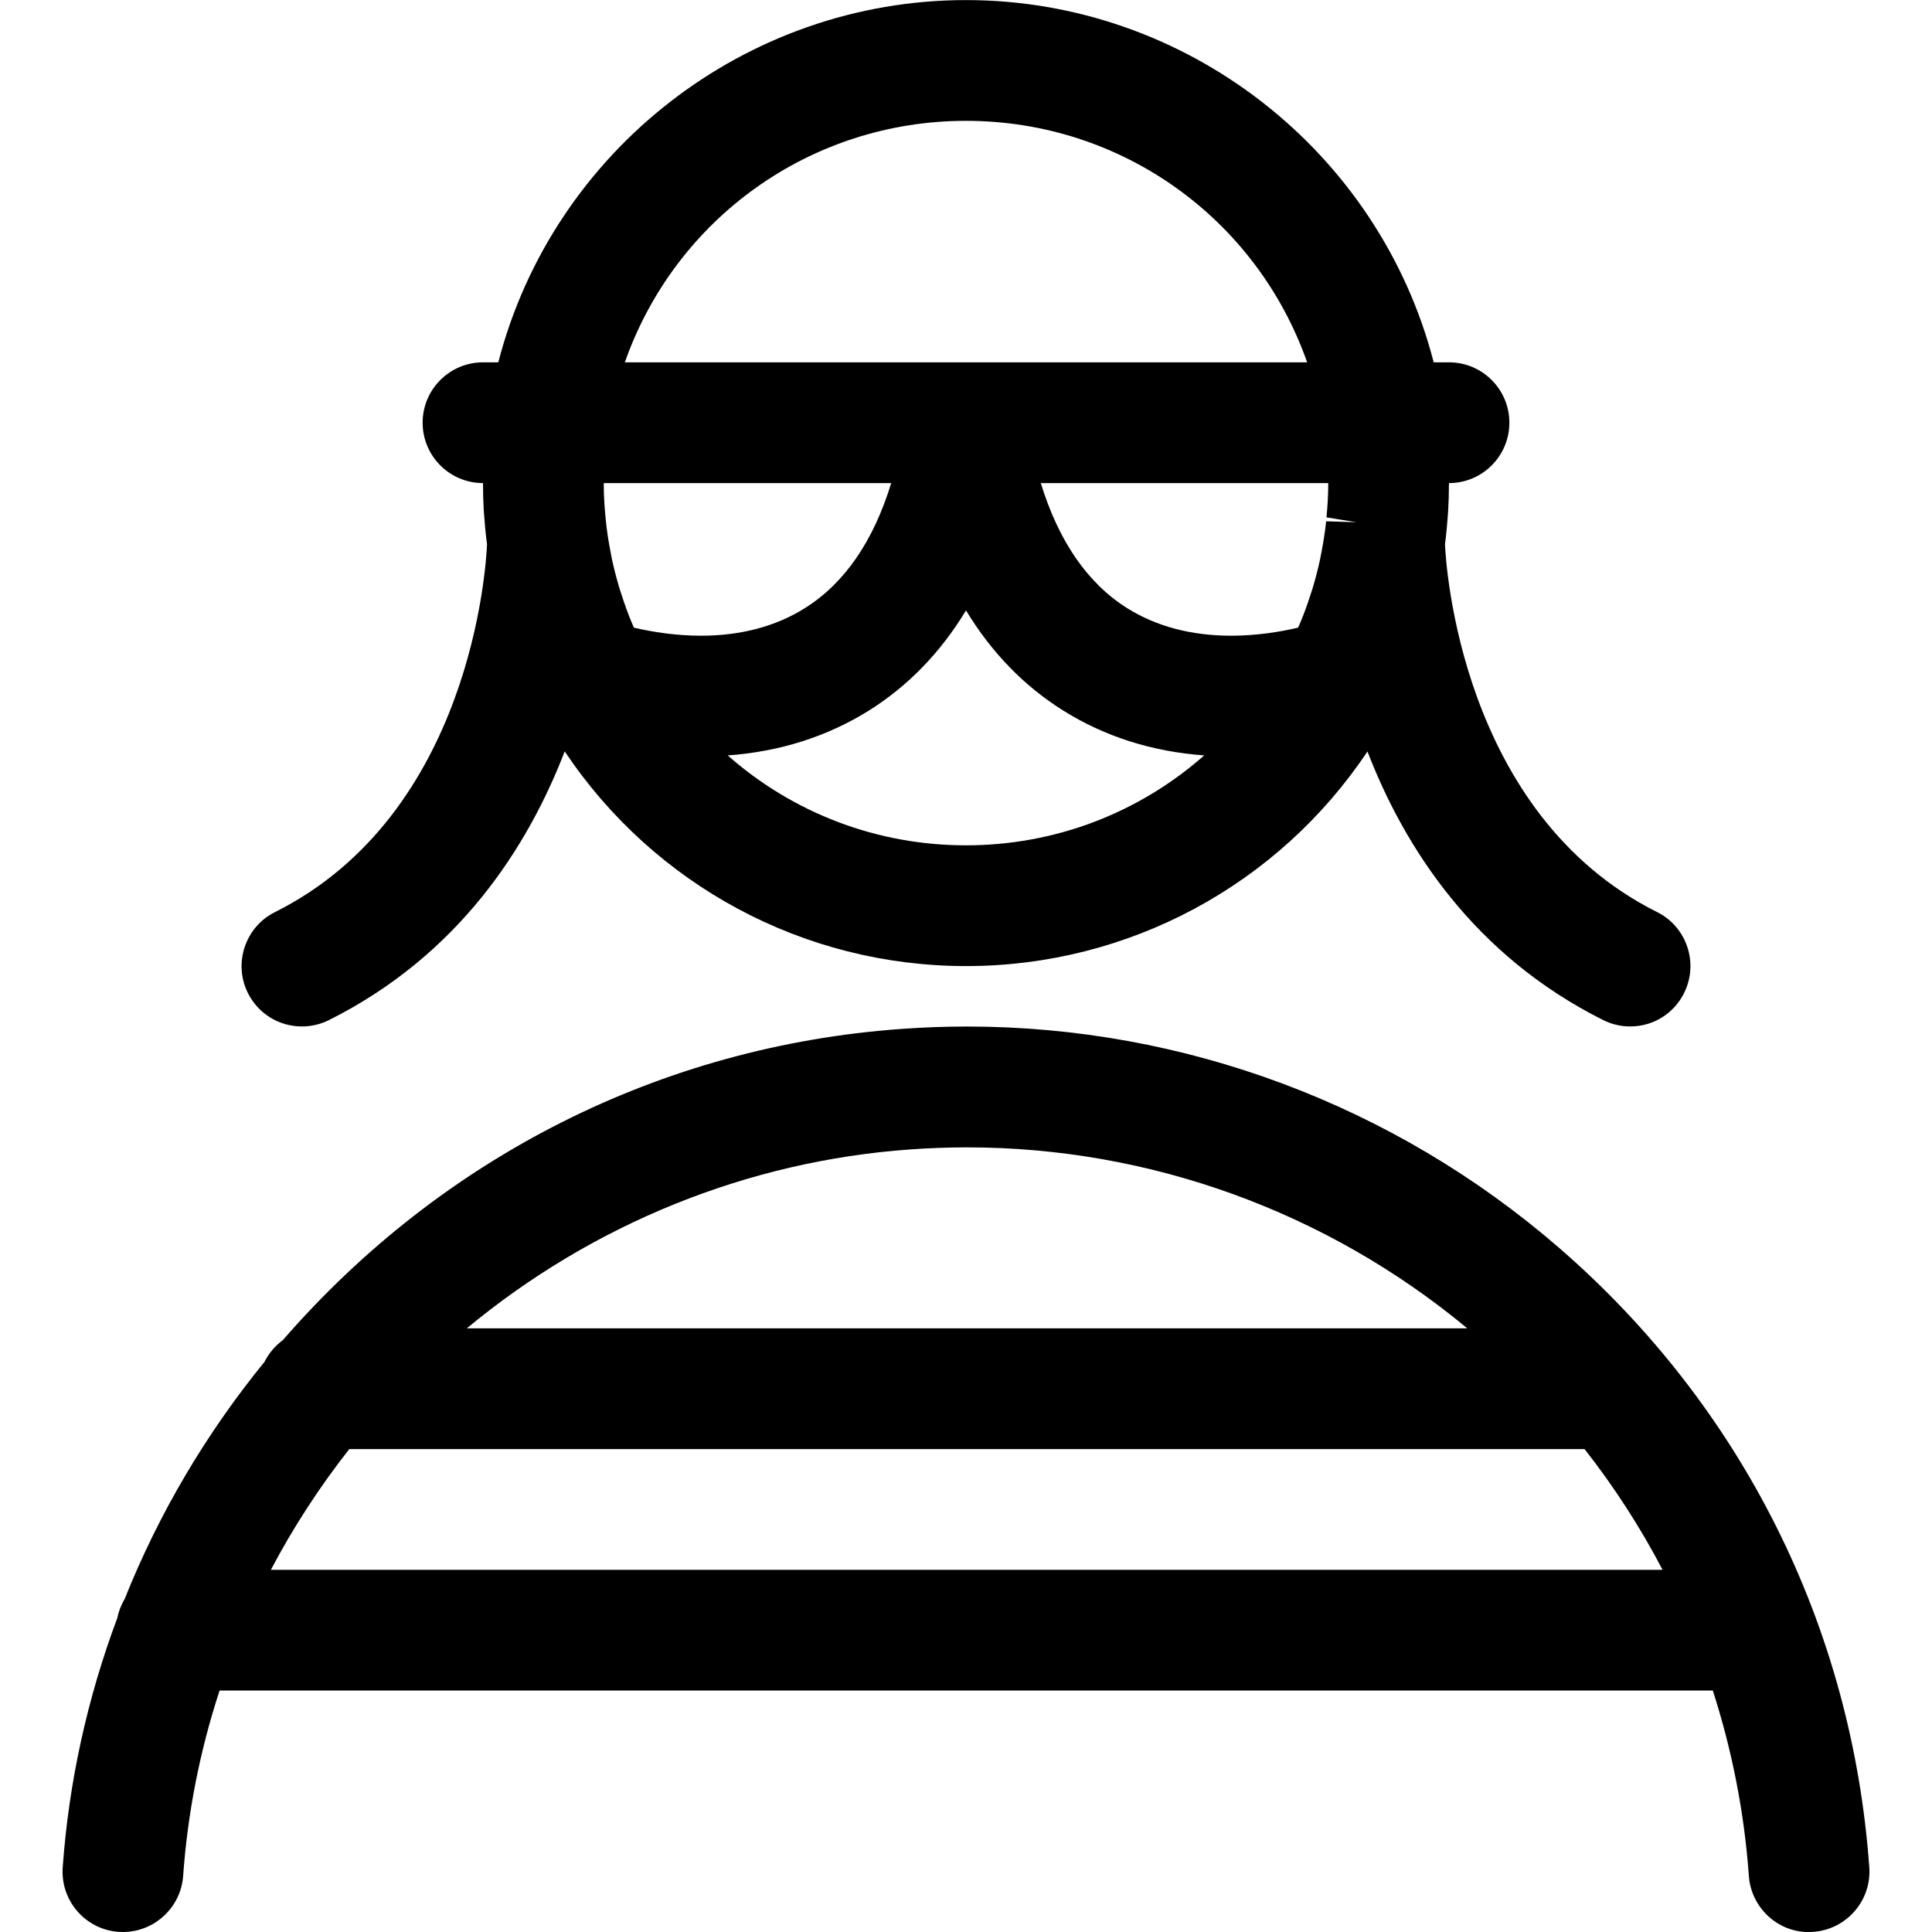 <?xml version="1.0" encoding="utf-8"?>
<!-- Generator: Adobe Illustrator 22.1.0, SVG Export Plug-In . SVG Version: 6.00 Build 0)  -->
<svg version="1.1" id="Layer_1" xmlns="http://www.w3.org/2000/svg" xmlns:xlink="http://www.w3.org/1999/xlink" x="0px" y="0px"
	 viewBox="0 0 24 24" style="enable-background:new 0 0 24 24;" xml:space="preserve">
<title>police-woman-spy-2</title>
<g>
	<path d="M22.468,24.001c-0.389,0-0.715-0.306-0.743-0.697c-0.056-0.782-0.207-1.556-0.448-2.304H2.728
		c-0.245,0.747-0.397,1.521-0.453,2.304c-0.028,0.39-0.356,0.696-0.748,0.696c-0.019,0-0.038-0.001-0.057-0.002
		c-0.41-0.03-0.721-0.389-0.691-0.802c0.076-1.055,0.304-2.096,0.678-3.096c0.017-0.084,0.049-0.166,0.092-0.238
		c0.425-1.063,1.01-2.053,1.737-2.945c0.053-0.106,0.132-0.199,0.228-0.27c1.98-2.279,4.705-3.651,7.679-3.865
		c0.273-0.02,0.55-0.03,0.822-0.03c2.694,0,5.304,0.975,7.349,2.746c2.272,1.967,3.642,4.701,3.857,7.698
		c0.03,0.412-0.282,0.772-0.694,0.802C22.512,24,22.49,24.001,22.468,24.001z M20.653,19.501c-0.274-0.525-0.599-1.028-0.969-1.5
		H4.339c-0.37,0.471-0.697,0.973-0.974,1.5H20.653z M18.227,16.501c-1.748-1.451-3.946-2.248-6.213-2.248
		c-0.236,0-0.476,0.009-0.713,0.026c-2.018,0.145-3.939,0.926-5.502,2.222H18.227z"/>
	<path d="M20.25,12.751c-0.115,0-0.231-0.027-0.334-0.079c-1.606-0.803-2.468-2.141-2.929-3.337
		c-1.105,1.656-2.965,2.666-4.986,2.666c-2.019,0-3.877-1.008-4.986-2.667c-0.461,1.196-1.322,2.534-2.929,3.338
		c-0.104,0.052-0.22,0.079-0.335,0.079c-0.286,0-0.543-0.159-0.671-0.414c-0.185-0.37-0.034-0.822,0.335-1.006
		c2.438-1.219,2.624-4.298,2.635-4.571L6.039,6.675C6.03,6.6,6.024,6.525,6.018,6.45L6.009,6.334C6.003,6.224,6,6.113,6,6.001
		c-0.414,0-0.75-0.336-0.75-0.75S5.586,4.501,6,4.501h0.19c0.678-2.625,3.073-4.5,5.81-4.5s5.132,1.875,5.81,4.5H18
		c0.414,0,0.75,0.336,0.75,0.75s-0.336,0.75-0.75,0.75c0,0.006,0,0.022-0.001,0.028c0,0.097-0.003,0.202-0.009,0.306
		c-0.001,0.029-0.009,0.123-0.009,0.123c-0.006,0.072-0.012,0.144-0.02,0.215L17.95,6.76c0.01,0.24,0.192,3.349,2.635,4.57
		c0.37,0.185,0.52,0.636,0.335,1.006C20.793,12.592,20.536,12.751,20.25,12.751z M9.04,9.384c0.814,0.718,1.856,1.117,2.959,1.117
		c1.104,0,2.145-0.399,2.96-1.117c-0.647-0.047-1.235-0.234-1.751-0.557c-0.486-0.304-0.891-0.721-1.208-1.244
		c-0.316,0.522-0.719,0.938-1.205,1.243C10.279,9.149,9.69,9.337,9.04,9.384z M12.929,6.001c0.223,0.725,0.583,1.247,1.075,1.555
		c0.362,0.226,0.796,0.341,1.29,0.341c0.318,0,0.609-0.048,0.831-0.1c0.007-0.014,0.013-0.028,0.019-0.042
		c0.051-0.119,0.096-0.242,0.14-0.381l0.021-0.064c0.037-0.122,0.069-0.246,0.095-0.37l0.014-0.073
		c0.028-0.142,0.047-0.269,0.06-0.391l0.375,0.011l-0.371-0.06C16.493,6.274,16.5,6.134,16.5,6.001
		C16.5,6.001,12.929,6.001,12.929,6.001z M7.875,7.797c0.223,0.052,0.515,0.1,0.832,0.1c0.495,0,0.93-0.115,1.292-0.343
		c0.491-0.307,0.85-0.829,1.072-1.553H7.5c0,0.137,0.007,0.276,0.022,0.427c0,0.002,0.002,0.029,0.003,0.031
		c0.014,0.137,0.033,0.264,0.061,0.404L7.6,6.939c0.027,0.125,0.059,0.249,0.095,0.368L7.71,7.354
		c0.051,0.16,0.096,0.282,0.143,0.393C7.86,7.765,7.868,7.781,7.875,7.797z M16.238,4.501c-0.629-1.788-2.309-3-4.238-3
		c-1.929,0-3.61,1.212-4.238,3H16.238z"/>
</g>
</svg>
